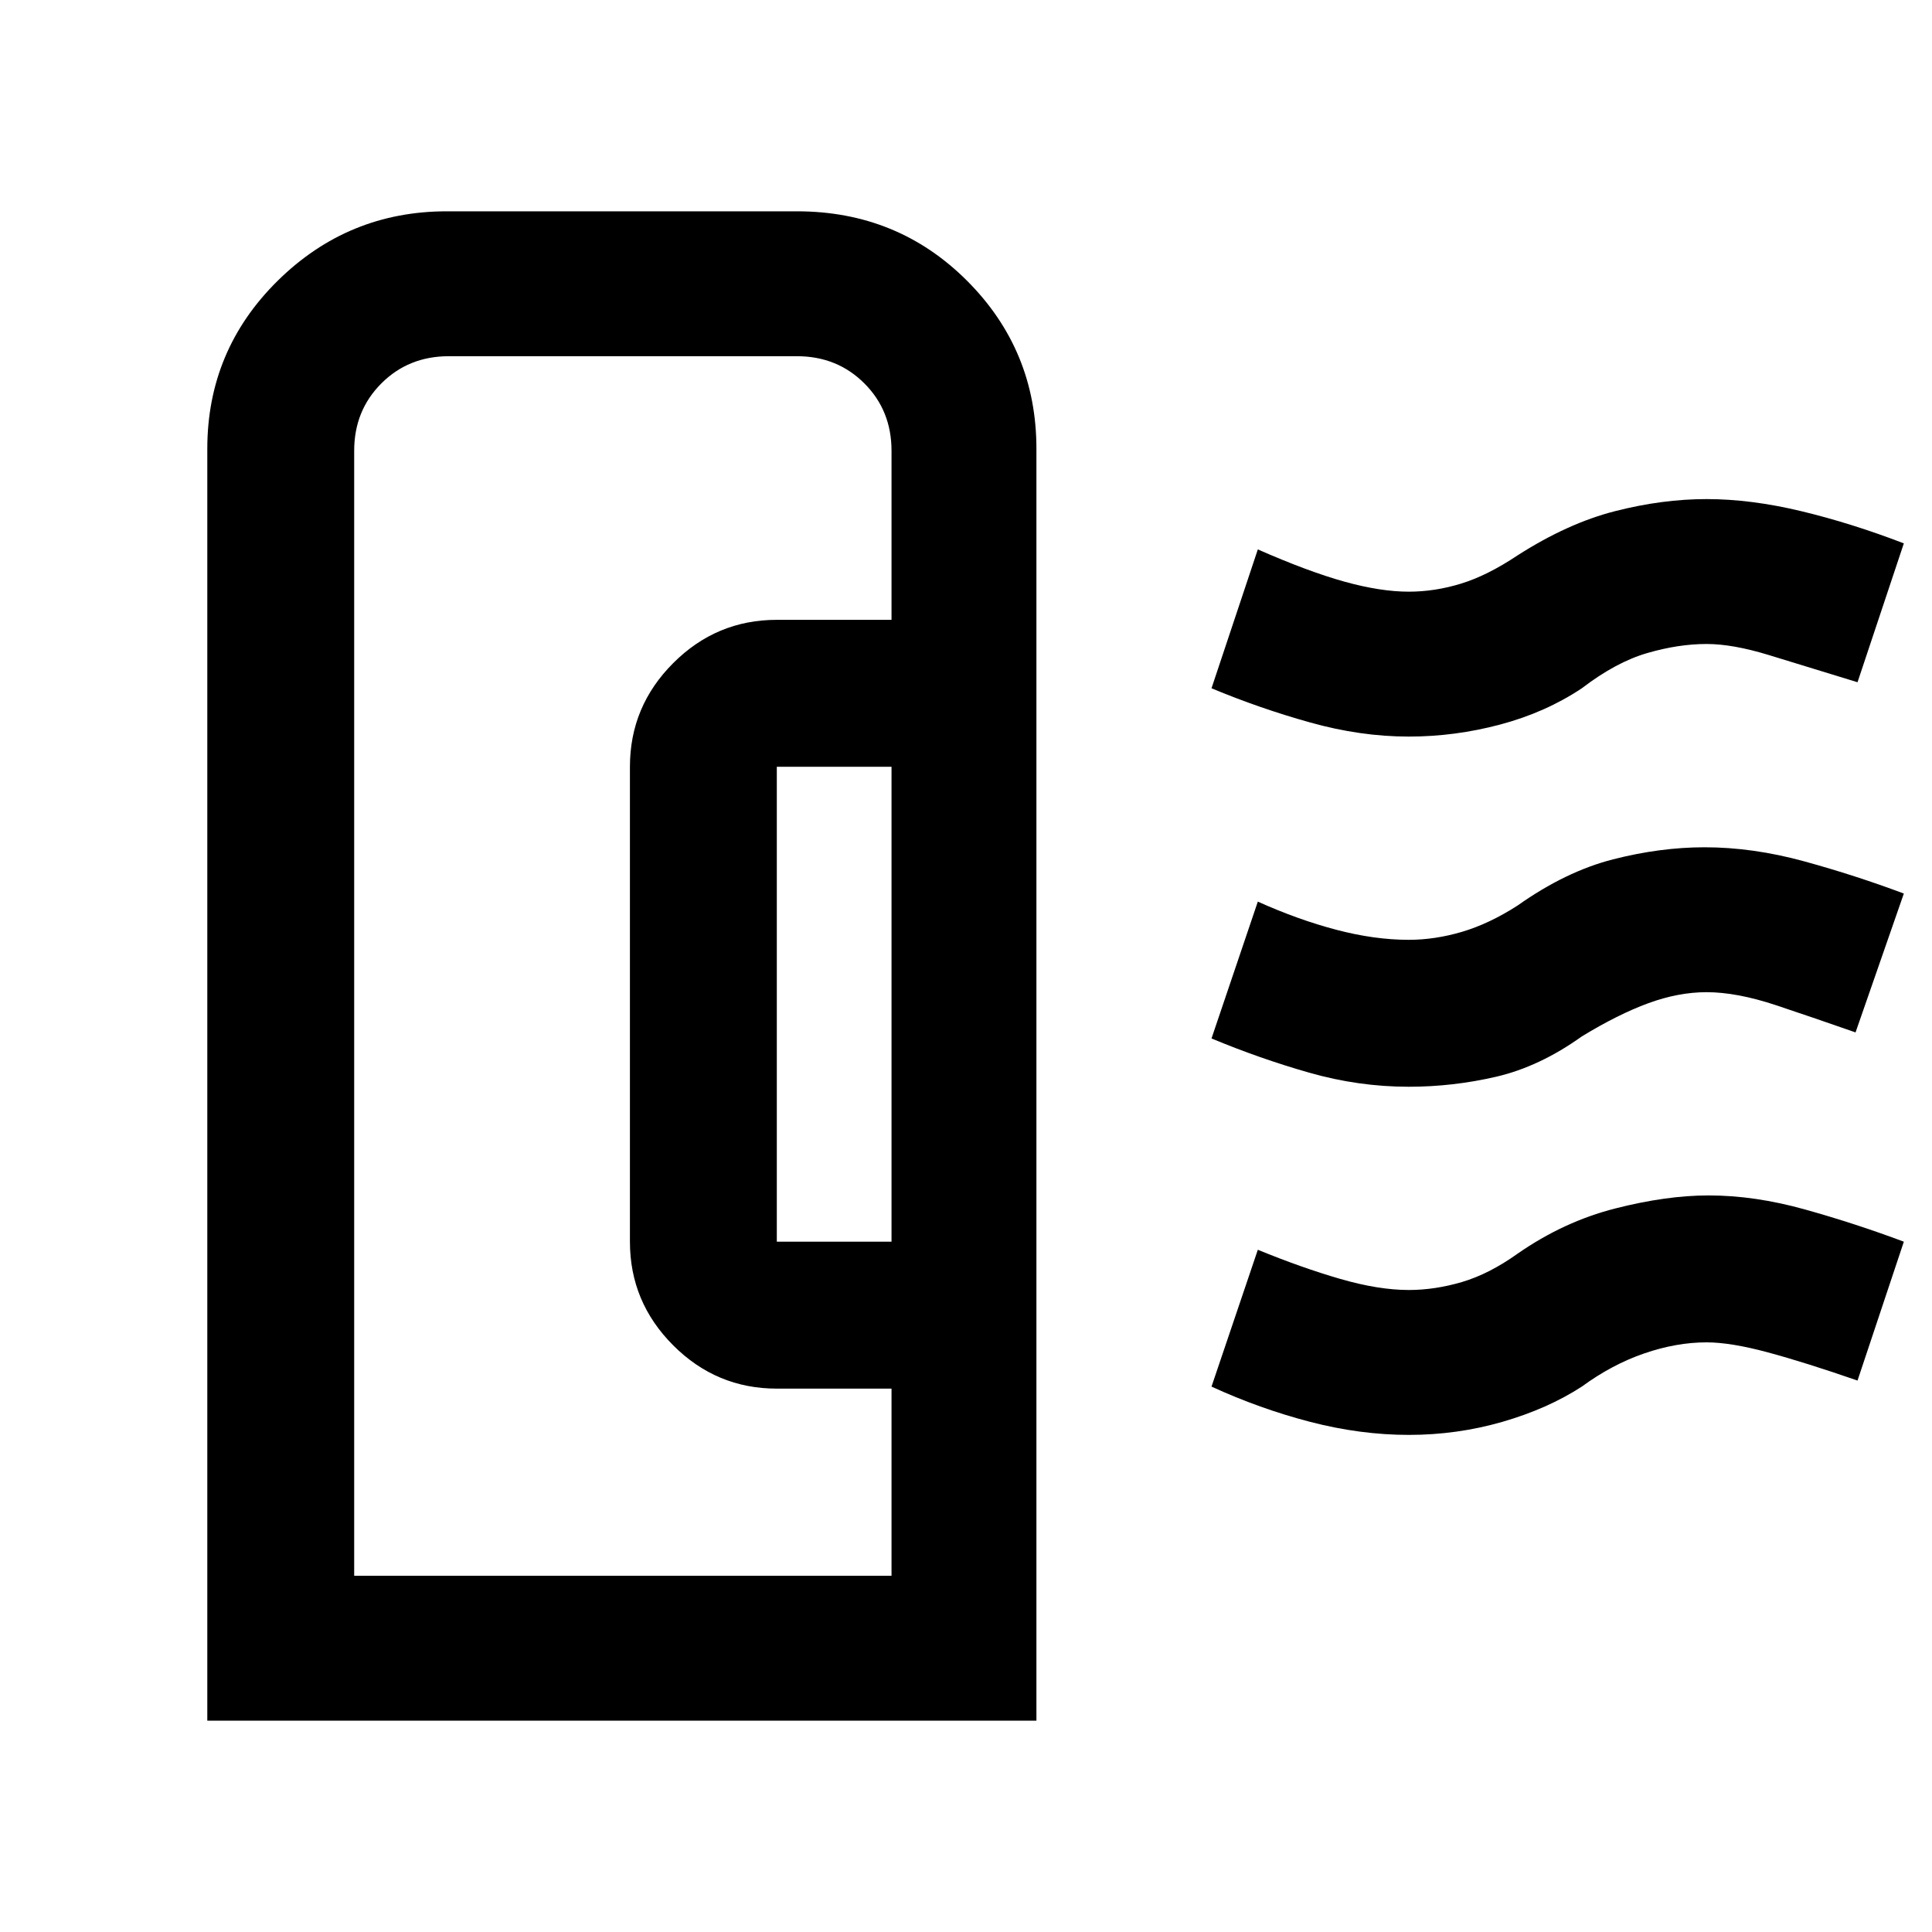 <svg xmlns="http://www.w3.org/2000/svg" height="40" width="40"><path d="M4.292 35.625V9.292q0-2.042 1.458-3.48 1.458-1.437 3.5-1.437h7.25q2.083 0 3.521 1.437 1.437 1.438 1.437 3.48v26.333Zm11.791-9.917h2.375v-9.833h-2.375v9.833Zm-8.75 6.917h11.125V28.75h-2.375q-1.25 0-2.145-.896-.896-.896-.896-2.146v-9.833q0-1.25.896-2.146.895-.896 2.145-.896h2.375v-3.5q0-.833-.562-1.395-.563-.563-1.396-.563H9.292q-.834 0-1.396.563-.563.562-.563 1.395ZM29.167 22.5q-1.042 0-2.063-.292-1.021-.291-2.021-.708l.959-2.833q.833.375 1.625.583.791.208 1.5.208.541 0 1.104-.166.562-.167 1.146-.542 1-.708 1.979-.958.979-.25 1.896-.25 1 0 2.062.291 1.063.292 2.063.667l-1 2.875q-.834-.292-1.646-.563-.813-.27-1.438-.27-.583 0-1.208.229t-1.375.687q-.875.625-1.771.834-.896.208-1.812.208Zm0-7.25q-1 0-2.042-.292-1.042-.291-2.042-.708l.959-2.875q1.041.458 1.791.667.75.208 1.334.208.541 0 1.083-.167.542-.166 1.167-.583 1.041-.667 2.021-.917.979-.25 1.895-.25.917 0 1.959.25 1.041.25 2.125.667l-.959 2.875-1.833-.562q-.75-.23-1.292-.23-.583 0-1.229.188-.646.187-1.354.729-.75.5-1.688.75-.937.25-1.895.25Zm0 14.458q-1 0-2.042-.27-1.042-.271-2.042-.73l.959-2.833q.916.375 1.708.604.792.229 1.417.229.541 0 1.104-.166.562-.167 1.146-.584.958-.666 2.021-.937 1.062-.271 1.937-.271.958 0 2 .292 1.042.291 2.042.666l-.959 2.875q-1.083-.375-1.854-.583-.771-.208-1.271-.208-.625 0-1.291.229-.667.229-1.292.687-.708.459-1.646.73-.937.27-1.937.27ZM7.333 32.625h11.125H7.333Z"/></svg>